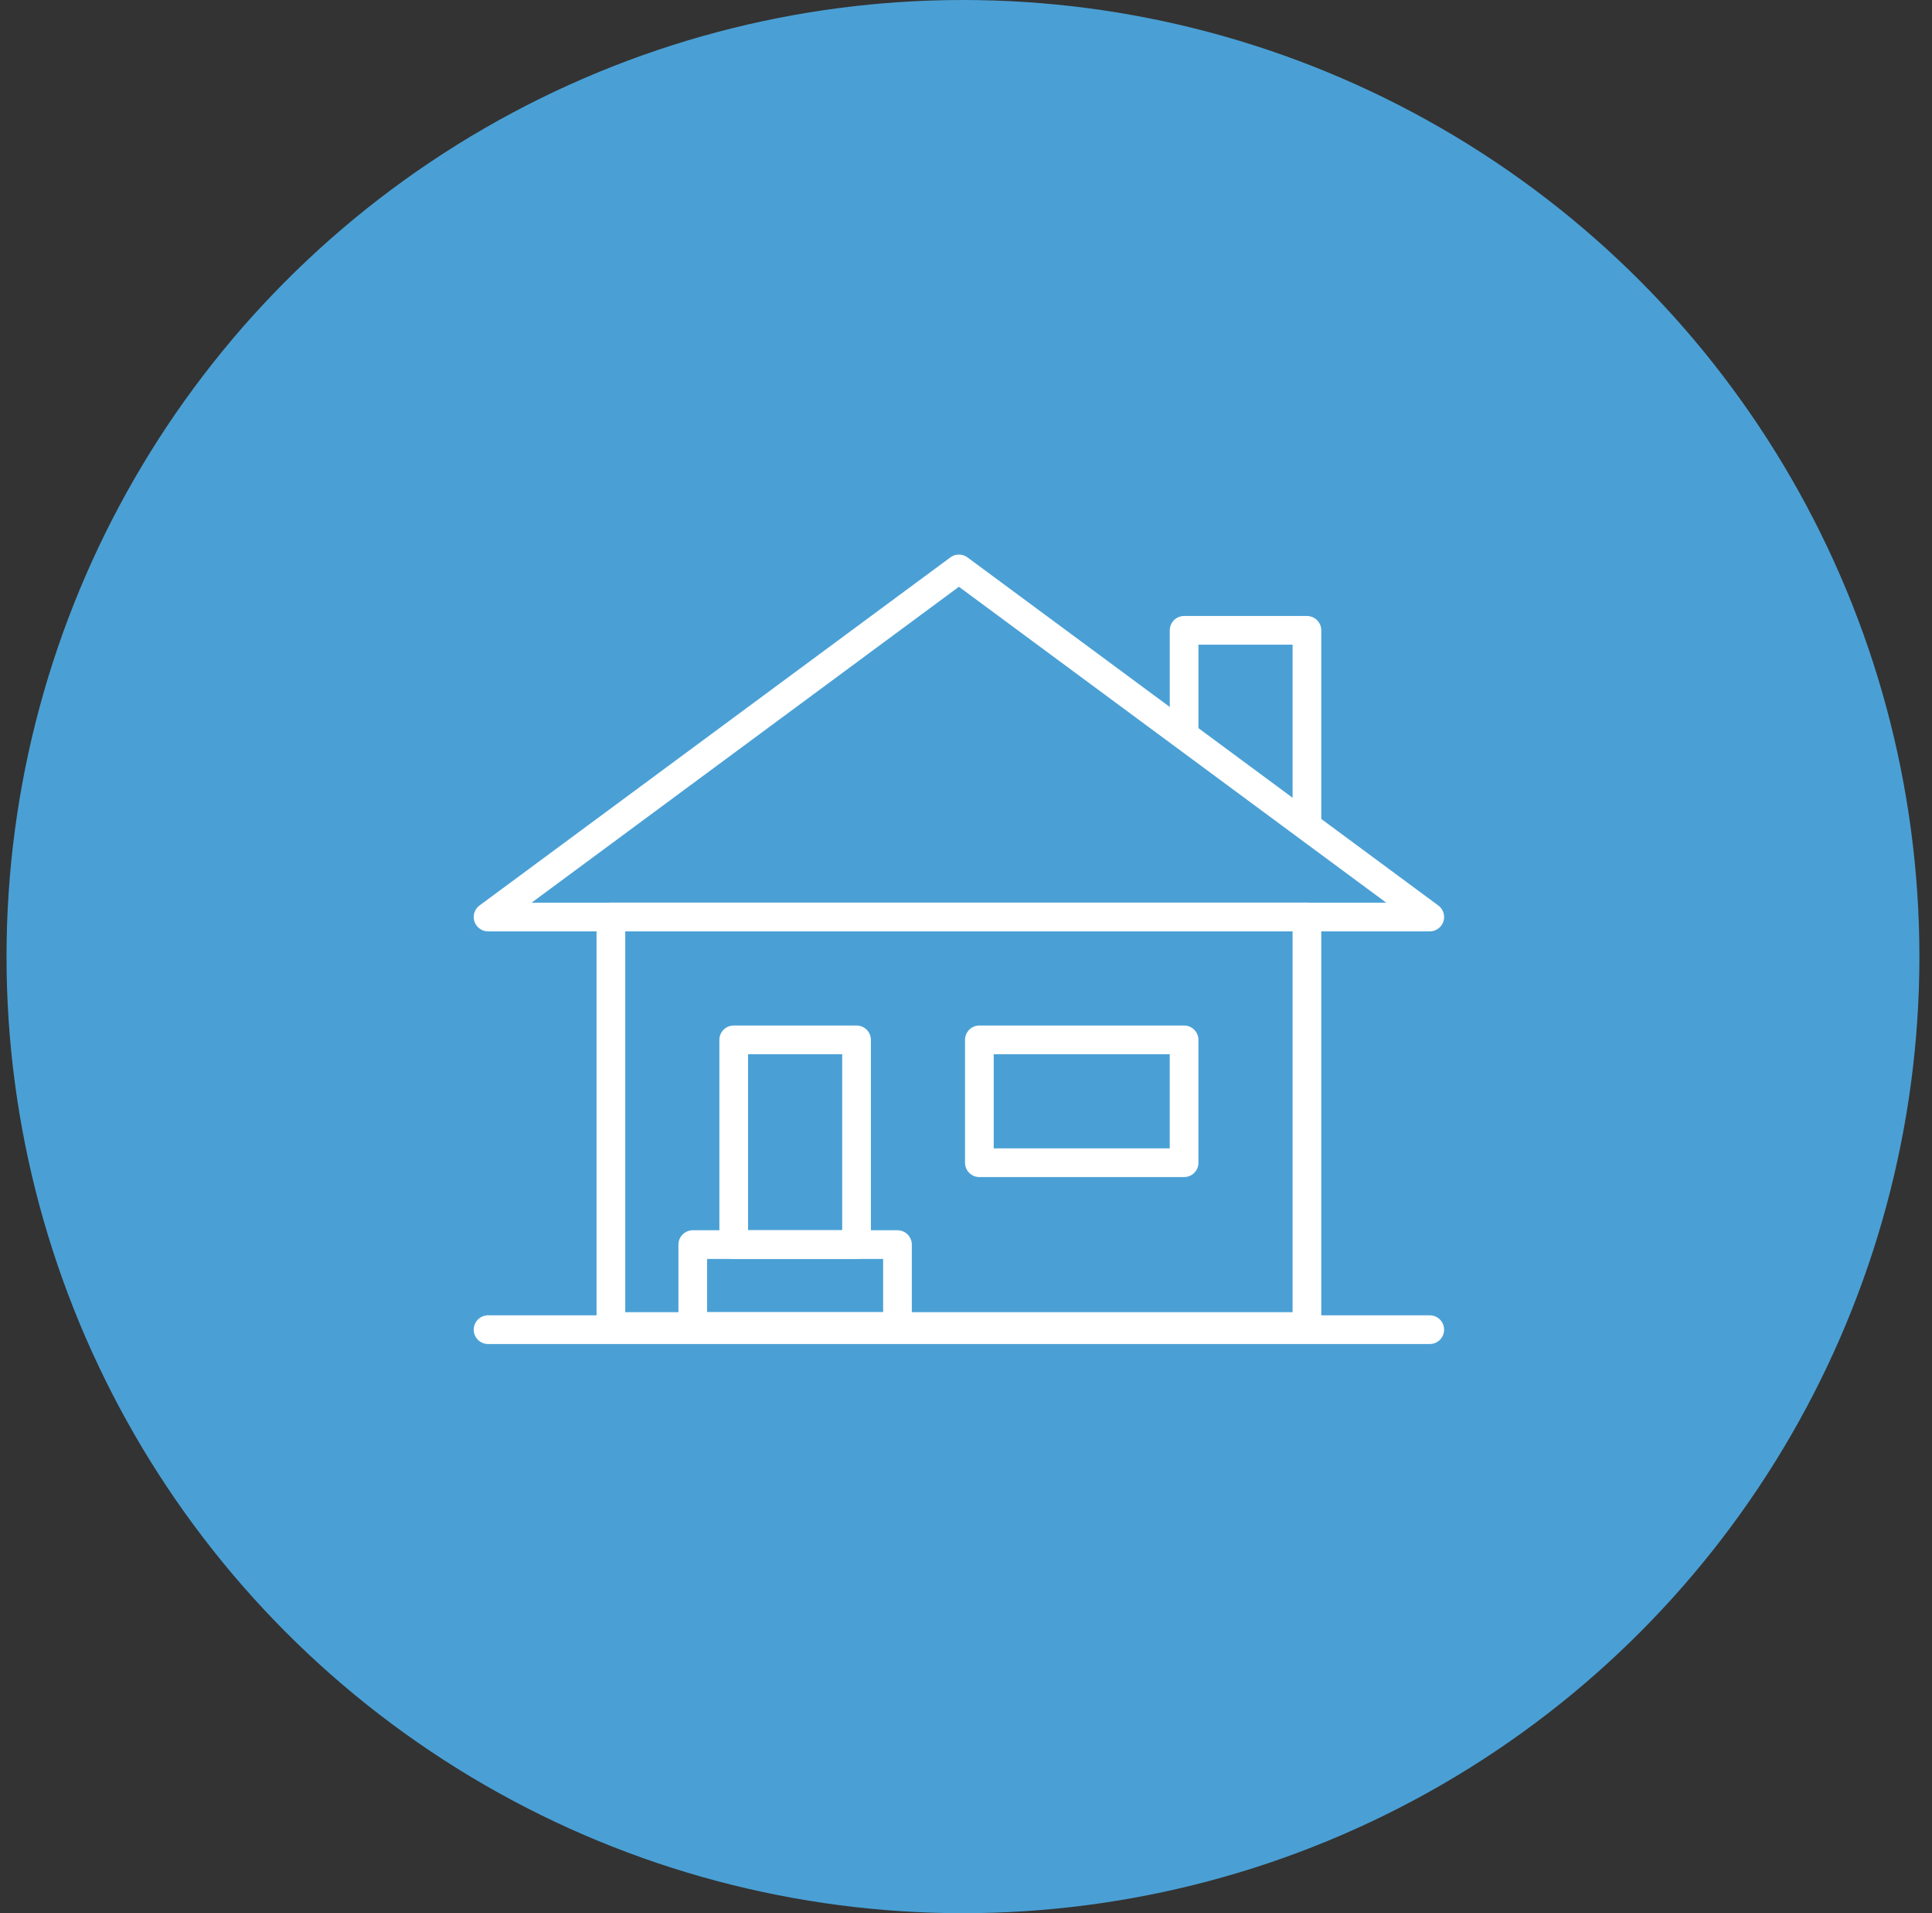 <?xml version="1.0" encoding="UTF-8" standalone="no"?>
<svg width="101px" height="100px" viewBox="0 0 101 100" version="1.1" xmlns="http://www.w3.org/2000/svg" xmlns:xlink="http://www.w3.org/1999/xlink" xmlns:sketch="http://www.bohemiancoding.com/sketch/ns">
    <rect x="0" y="0" width="101" height="100" fill="#333333" stroke="none"/>
    <!-- Generator: Sketch 3.4.2 (15855) - http://www.bohemiancoding.com/sketch -->
    <title>House icon</title>
    <desc>Created with Sketch.</desc>
    <defs></defs>
    <g id="Mockups---version-0.1" stroke="none" stroke-width="1" fill="none" fill-rule="evenodd" sketch:type="MSPage">
        <g id="MVP---option-2" sketch:type="MSArtboardGroup" transform="translate(-182, -1020)">
            <g id="Probleemstelling" sketch:type="MSLayerGroup" transform="translate(-1, 723)">
                <g id="Familie-&amp;-vrienden" transform="translate(102.151, 276)" sketch:type="MSShapeGroup">
                    <g id="Content" transform="translate(0.029, 0.386)">
                        <g id="House-icon" transform="translate(81, 20)">
                            <circle id="Oval-32" fill="#4AA0D5" cx="50.161" cy="50.614" r="50"></circle>
                            <g id="Icon" transform="translate(25.161, 30.114)" stroke="#FFFFFF" stroke-width="1.5" stroke-linejoin="round">
                                <path d="M0.174,40 L49.403,40" id="Stroke-1" stroke-linecap="round"></path>
                                <path d="M42.982,18.431 L6.595,18.431 L6.595,39.835 L42.982,39.835 L42.982,18.431 Z" id="Stroke-2" stroke-linecap="round"></path>
                                <path d="M24.789,0.237 L0.174,18.431 L49.403,18.431 L24.789,0.237 L24.789,0.237 Z" id="Stroke-3" stroke-linecap="round"></path>
                                <path d="M42.982,13.704 L42.982,3.447 L36.561,3.447 L36.561,8.965" id="Stroke-4"></path>
                                <path d="M19.437,24.852 L13.016,24.852 L13.016,35.554 L19.437,35.554 L19.437,24.852 Z" id="Stroke-5"></path>
                                <path d="M36.56,31.274 L25.858,31.274 L25.858,24.852 L36.56,24.852 L36.56,31.274 Z" id="Stroke-6"></path>
                                <path d="M21.577,39.835 L10.875,39.835 L10.875,35.554 L21.577,35.554 L21.577,39.835 Z" id="Stroke-7"></path>
                            </g>
                        </g>
                    </g>
                </g>
            </g>
        </g>
    </g>
</svg>
